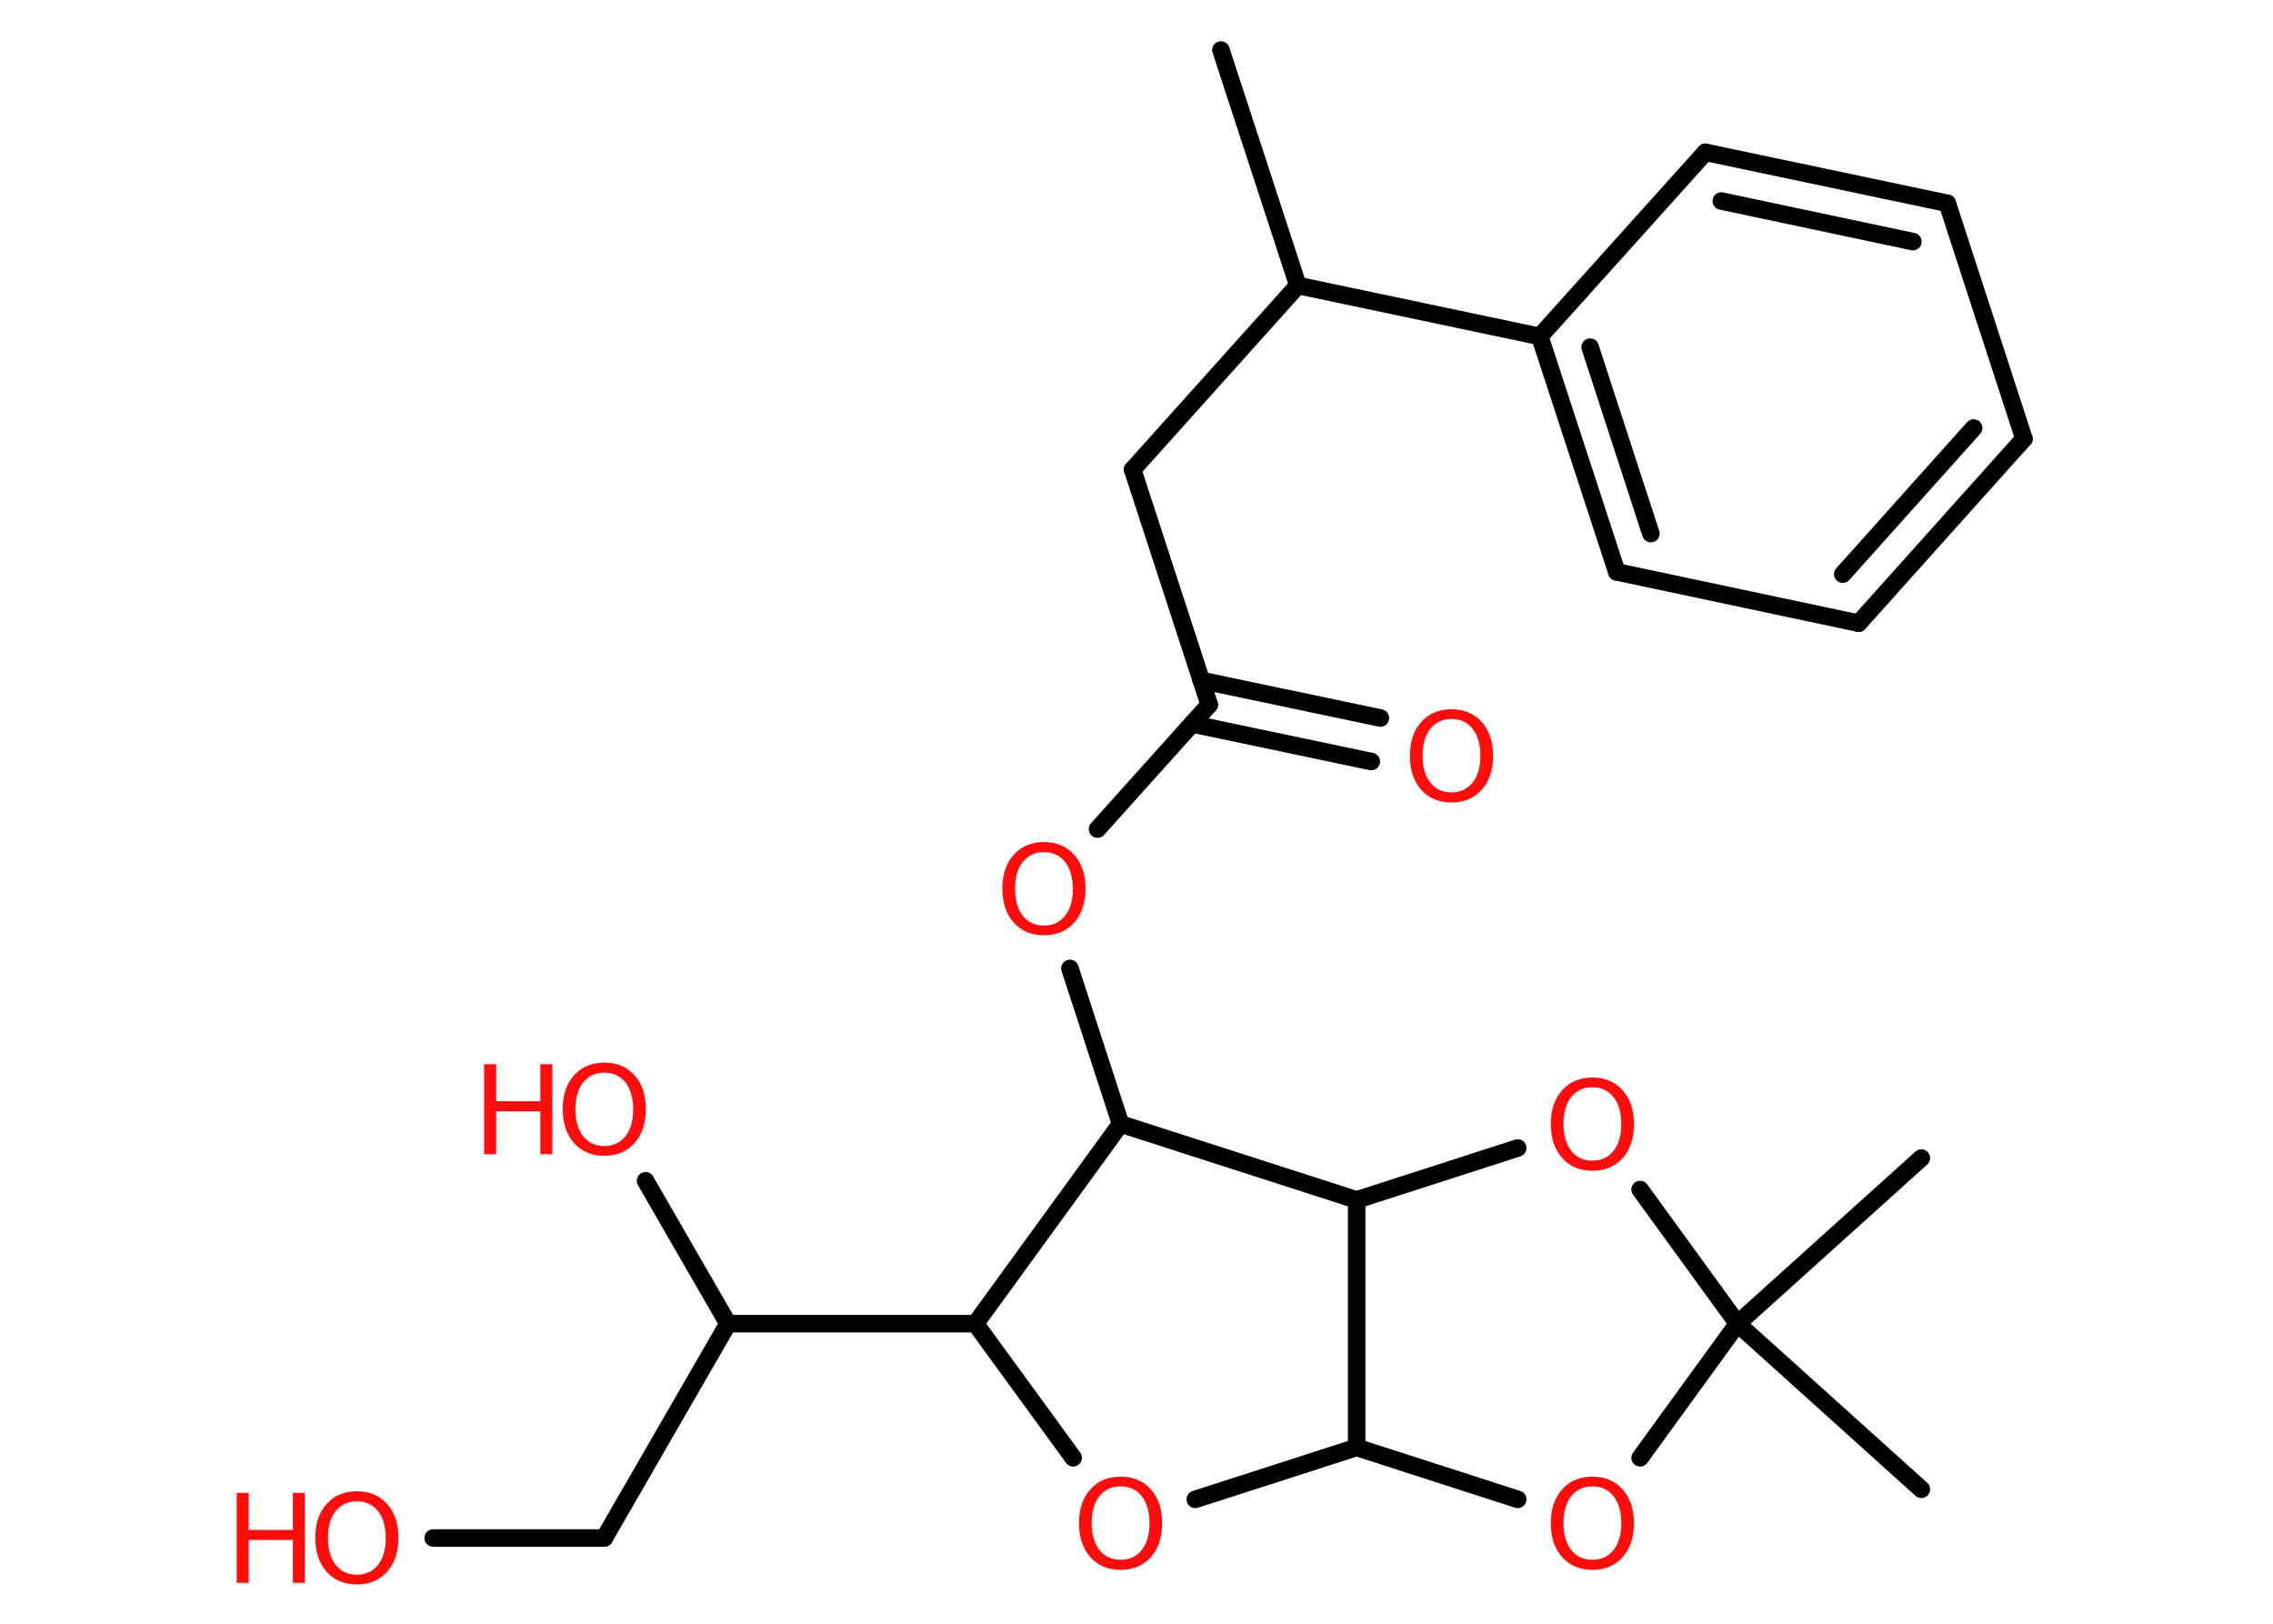 <?xml version='1.0' encoding='UTF-8'?>
<!DOCTYPE svg PUBLIC "-//W3C//DTD SVG 1.1//EN" "http://www.w3.org/Graphics/SVG/1.1/DTD/svg11.dtd">
<svg version='1.2' xmlns='http://www.w3.org/2000/svg' xmlns:xlink='http://www.w3.org/1999/xlink' width='70.0mm' height='50.0mm' viewBox='0 0 70.0 50.0'>
  <desc>Generated by the Chemistry Development Kit (http://github.com/cdk)</desc>
  <g stroke-linecap='round' stroke-linejoin='round' stroke='#000000' stroke-width='.54' fill='#FF0D0D'>
    <rect x='.0' y='.0' width='70.0' height='50.0' fill='#FFFFFF' stroke='none'/>
    <g id='mol1' class='mol'>
      <line id='mol1bnd1' class='bond' x1='37.6' y1='1.54' x2='39.97' y2='8.79'/>
      <line id='mol1bnd2' class='bond' x1='39.97' y1='8.79' x2='34.88' y2='14.46'/>
      <line id='mol1bnd3' class='bond' x1='34.88' y1='14.46' x2='37.24' y2='21.7'/>
      <g id='mol1bnd4' class='bond'>
        <line x1='36.99' y1='20.95' x2='42.51' y2='22.11'/>
        <line x1='36.71' y1='22.29' x2='42.23' y2='23.45'/>
      </g>
      <line id='mol1bnd5' class='bond' x1='37.24' y1='21.7' x2='33.8' y2='25.53'/>
      <line id='mol1bnd6' class='bond' x1='32.95' y1='29.82' x2='34.51' y2='34.61'/>
      <line id='mol1bnd7' class='bond' x1='34.51' y1='34.61' x2='30.04' y2='40.76'/>
      <line id='mol1bnd8' class='bond' x1='30.04' y1='40.76' x2='22.42' y2='40.76'/>
      <line id='mol1bnd9' class='bond' x1='22.42' y1='40.76' x2='19.88' y2='36.36'/>
      <line id='mol1bnd10' class='bond' x1='22.42' y1='40.76' x2='18.61' y2='47.36'/>
      <line id='mol1bnd11' class='bond' x1='18.61' y1='47.36' x2='13.34' y2='47.36'/>
      <line id='mol1bnd12' class='bond' x1='30.04' y1='40.76' x2='33.05' y2='44.89'/>
      <line id='mol1bnd13' class='bond' x1='36.81' y1='46.17' x2='41.78' y2='44.57'/>
      <line id='mol1bnd14' class='bond' x1='41.78' y1='44.57' x2='46.74' y2='46.17'/>
      <line id='mol1bnd15' class='bond' x1='50.51' y1='44.89' x2='53.51' y2='40.76'/>
      <line id='mol1bnd16' class='bond' x1='53.51' y1='40.76' x2='59.17' y2='45.86'/>
      <line id='mol1bnd17' class='bond' x1='53.51' y1='40.76' x2='59.17' y2='35.66'/>
      <line id='mol1bnd18' class='bond' x1='53.51' y1='40.76' x2='50.51' y2='36.63'/>
      <line id='mol1bnd19' class='bond' x1='46.74' y1='35.35' x2='41.78' y2='36.95'/>
      <line id='mol1bnd20' class='bond' x1='41.78' y1='44.57' x2='41.78' y2='36.95'/>
      <line id='mol1bnd21' class='bond' x1='34.51' y1='34.61' x2='41.78' y2='36.95'/>
      <line id='mol1bnd22' class='bond' x1='39.97' y1='8.79' x2='47.42' y2='10.36'/>
      <g id='mol1bnd23' class='bond'>
        <line x1='47.42' y1='10.36' x2='49.79' y2='17.61'/>
        <line x1='48.97' y1='10.69' x2='50.84' y2='16.43'/>
      </g>
      <line id='mol1bnd24' class='bond' x1='49.79' y1='17.61' x2='57.24' y2='19.19'/>
      <g id='mol1bnd25' class='bond'>
        <line x1='57.24' y1='19.19' x2='62.33' y2='13.51'/>
        <line x1='56.75' y1='17.68' x2='60.78' y2='13.18'/>
      </g>
      <line id='mol1bnd26' class='bond' x1='62.33' y1='13.51' x2='59.97' y2='6.26'/>
      <g id='mol1bnd27' class='bond'>
        <line x1='59.97' y1='6.26' x2='52.52' y2='4.69'/>
        <line x1='58.91' y1='7.44' x2='53.01' y2='6.19'/>
      </g>
      <line id='mol1bnd28' class='bond' x1='47.42' y1='10.36' x2='52.52' y2='4.69'/>
      <path id='mol1atm5' class='atom' d='M44.7 22.14q-.41 .0 -.65 .3q-.24 .3 -.24 .83q.0 .52 .24 .83q.24 .3 .65 .3q.41 .0 .65 -.3q.24 -.3 .24 -.83q.0 -.52 -.24 -.83q-.24 -.3 -.65 -.3zM44.7 21.84q.58 .0 .93 .39q.35 .39 .35 1.04q.0 .66 -.35 1.05q-.35 .39 -.93 .39q-.58 .0 -.93 -.39q-.35 -.39 -.35 -1.05q.0 -.65 .35 -1.04q.35 -.39 .93 -.39z' stroke='none'/>
      <path id='mol1atm6' class='atom' d='M32.15 26.24q-.41 .0 -.65 .3q-.24 .3 -.24 .83q.0 .52 .24 .83q.24 .3 .65 .3q.41 .0 .65 -.3q.24 -.3 .24 -.83q.0 -.52 -.24 -.83q-.24 -.3 -.65 -.3zM32.15 25.93q.58 .0 .93 .39q.35 .39 .35 1.04q.0 .66 -.35 1.05q-.35 .39 -.93 .39q-.58 .0 -.93 -.39q-.35 -.39 -.35 -1.05q.0 -.65 .35 -1.04q.35 -.39 .93 -.39z' stroke='none'/>
      <g id='mol1atm10' class='atom'>
        <path d='M18.61 33.03q-.41 .0 -.65 .3q-.24 .3 -.24 .83q.0 .52 .24 .83q.24 .3 .65 .3q.41 .0 .65 -.3q.24 -.3 .24 -.83q.0 -.52 -.24 -.83q-.24 -.3 -.65 -.3zM18.61 32.72q.58 .0 .93 .39q.35 .39 .35 1.04q.0 .66 -.35 1.05q-.35 .39 -.93 .39q-.58 .0 -.93 -.39q-.35 -.39 -.35 -1.05q.0 -.65 .35 -1.04q.35 -.39 .93 -.39z' stroke='none'/>
        <path d='M14.91 32.77h.37v1.14h1.36v-1.14h.37v2.77h-.37v-1.32h-1.36v1.32h-.37v-2.77z' stroke='none'/>
      </g>
      <g id='mol1atm12' class='atom'>
        <path d='M10.99 46.23q-.41 .0 -.65 .3q-.24 .3 -.24 .83q.0 .52 .24 .83q.24 .3 .65 .3q.41 .0 .65 -.3q.24 -.3 .24 -.83q.0 -.52 -.24 -.83q-.24 -.3 -.65 -.3zM10.99 45.92q.58 .0 .93 .39q.35 .39 .35 1.04q.0 .66 -.35 1.05q-.35 .39 -.93 .39q-.58 .0 -.93 -.39q-.35 -.39 -.35 -1.05q.0 -.65 .35 -1.04q.35 -.39 .93 -.39z' stroke='none'/>
        <path d='M7.29 45.97h.37v1.14h1.36v-1.14h.37v2.77h-.37v-1.32h-1.36v1.32h-.37v-2.77z' stroke='none'/>
      </g>
      <path id='mol1atm13' class='atom' d='M34.51 45.77q-.41 .0 -.65 .3q-.24 .3 -.24 .83q.0 .52 .24 .83q.24 .3 .65 .3q.41 .0 .65 -.3q.24 -.3 .24 -.83q.0 -.52 -.24 -.83q-.24 -.3 -.65 -.3zM34.51 45.47q.58 .0 .93 .39q.35 .39 .35 1.04q.0 .66 -.35 1.05q-.35 .39 -.93 .39q-.58 .0 -.93 -.39q-.35 -.39 -.35 -1.05q.0 -.65 .35 -1.04q.35 -.39 .93 -.39z' stroke='none'/>
      <path id='mol1atm15' class='atom' d='M49.04 45.77q-.41 .0 -.65 .3q-.24 .3 -.24 .83q.0 .52 .24 .83q.24 .3 .65 .3q.41 .0 .65 -.3q.24 -.3 .24 -.83q.0 -.52 -.24 -.83q-.24 -.3 -.65 -.3zM49.04 45.47q.58 .0 .93 .39q.35 .39 .35 1.04q.0 .66 -.35 1.05q-.35 .39 -.93 .39q-.58 .0 -.93 -.39q-.35 -.39 -.35 -1.05q.0 -.65 .35 -1.04q.35 -.39 .93 -.39z' stroke='none'/>
      <path id='mol1atm19' class='atom' d='M49.04 33.48q-.41 .0 -.65 .3q-.24 .3 -.24 .83q.0 .52 .24 .83q.24 .3 .65 .3q.41 .0 .65 -.3q.24 -.3 .24 -.83q.0 -.52 -.24 -.83q-.24 -.3 -.65 -.3zM49.04 33.18q.58 .0 .93 .39q.35 .39 .35 1.04q.0 .66 -.35 1.05q-.35 .39 -.93 .39q-.58 .0 -.93 -.39q-.35 -.39 -.35 -1.05q.0 -.65 .35 -1.04q.35 -.39 .93 -.39z' stroke='none'/>
    </g>
  </g>
</svg>
